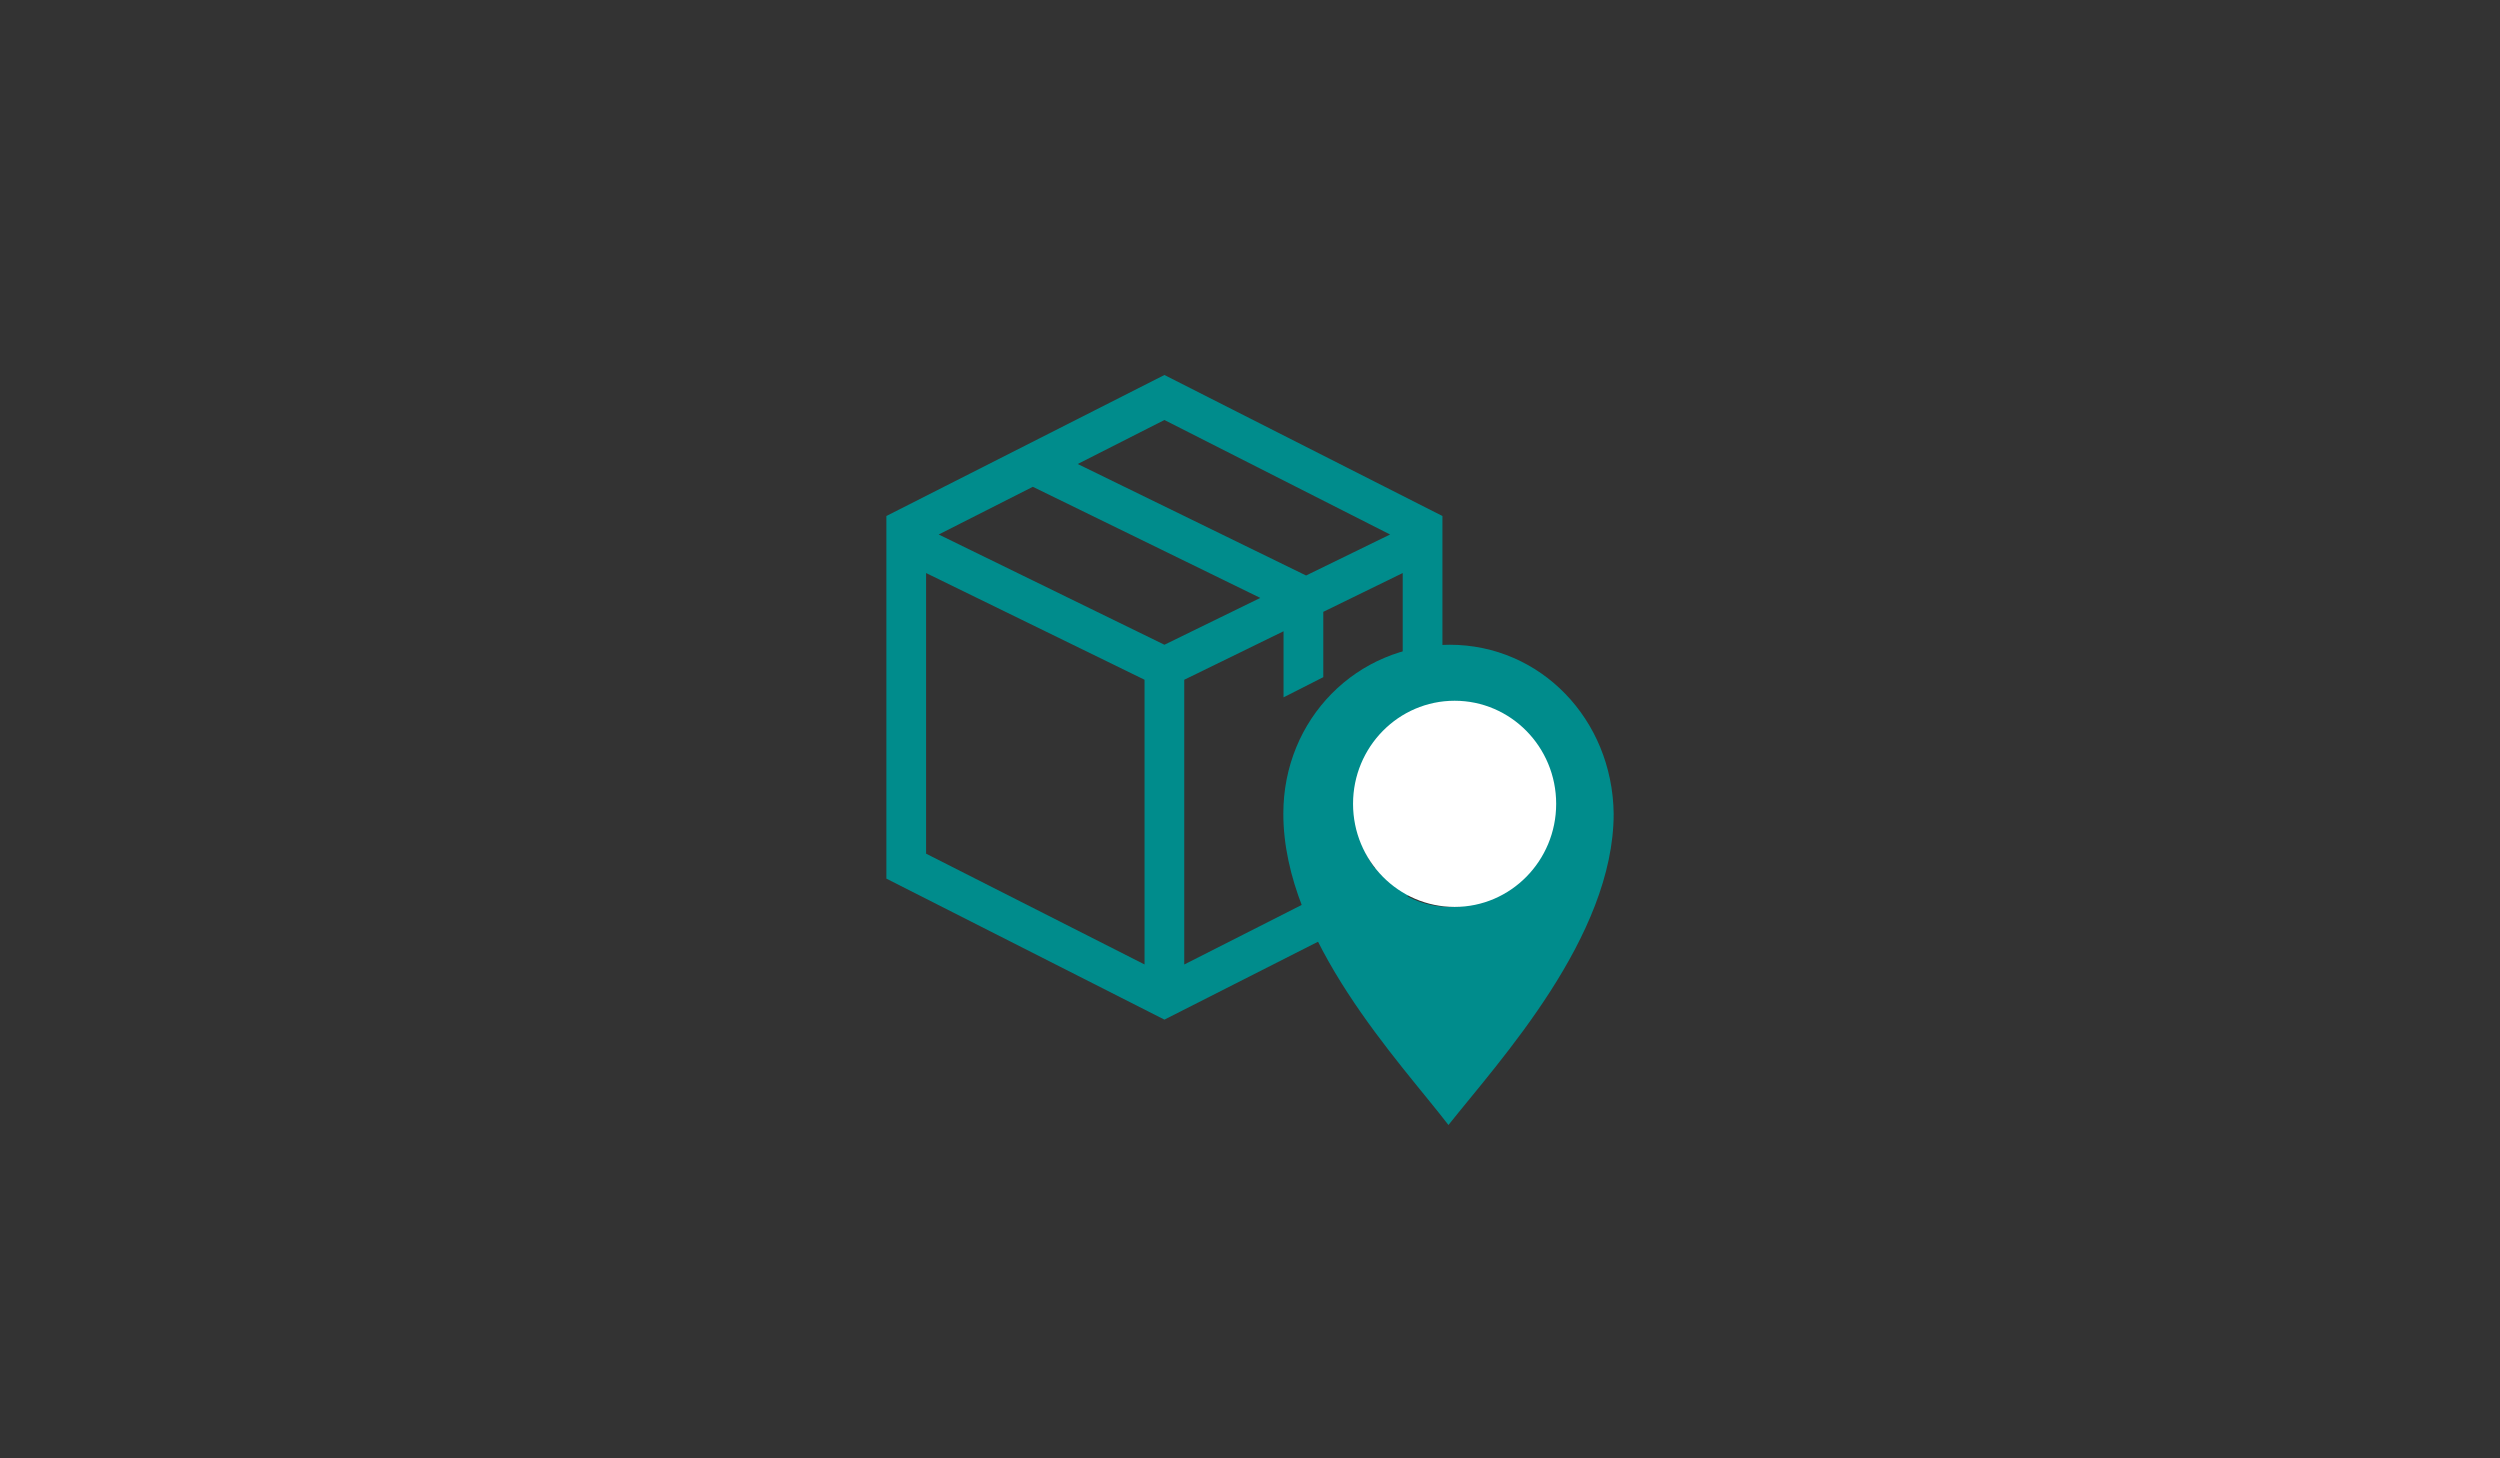 <?xml version="1.0" encoding="UTF-8" standalone="no"?>
<svg width="60px" height="35px" viewBox="0 0 60 35" version="1.1" xmlns="http://www.w3.org/2000/svg" xmlns:xlink="http://www.w3.org/1999/xlink">
    <rect x="0" y="0" width="60" height="35" fill="#333333" stroke="none"/>
    <!-- Generator: Sketch 3.6.1 (26313) - http://www.bohemiancoding.com/sketch -->
    <title>ic-track-order</title>
    <desc>Created with Sketch.</desc>
    <defs></defs>
    <g id="Page-1" stroke="none" stroke-width="1" fill="none" fill-rule="evenodd">
        <g id="ic-track-order">
            <g id="Group-21" transform="translate(21, 9)">
                <g id="Page-1">
                    <path d="M1.226,11.488 L1.226,4.753 L6.469,7.314 L6.469,14.147 L1.226,11.488 Z M10.759,7.252 L10.759,5.684 L12.665,4.753 L12.665,11.489 L7.422,14.148 L7.422,7.314 L9.805,6.15 L9.805,7.736 L10.759,7.252 Z M1.529,3.828 L3.788,2.683 L9.247,5.35 L6.946,6.474 L1.529,3.828 Z M4.865,2.136 L6.946,1.08 L12.362,3.828 L10.346,4.812 L4.865,2.136 Z M0.273,3.384 L0.273,12.087 L6.946,15.471 L13.618,12.087 L13.618,3.384 L6.946,-5.45454545e-05 L0.273,3.384 Z" id="Fill-3" fill="#008C8C"></path>
                    <g id="Group-8" transform="translate(9.273, 6)">
                        <path d="M4.52,0.474 C2.285,0.474 0.527,2.258 0.527,4.528 C0.527,7.553 3.328,10.487 4.49,12 C5.713,10.457 8.455,7.493 8.455,4.528 C8.425,2.258 6.696,0.474 4.52,0.474 M4.52,6.766 C3.299,6.766 2.285,5.738 2.285,4.498 C2.285,3.257 3.299,2.228 4.52,2.228 C5.742,2.228 6.756,3.257 6.756,4.498 C6.696,5.768 5.742,6.766 4.52,6.766" id="Fill-4" fill="#008C8C"></path>
                        <path d="M7.075,4.292 C7.075,5.658 5.984,6.766 4.638,6.766 C3.292,6.766 2.2,5.658 2.2,4.292 C2.2,2.926 3.292,1.818 4.638,1.818 C5.984,1.818 7.075,2.926 7.075,4.292" id="Fill-6" fill="#FFFFFF"></path>
                    </g>
                </g>
            </g>
        </g>
    </g>
</svg>